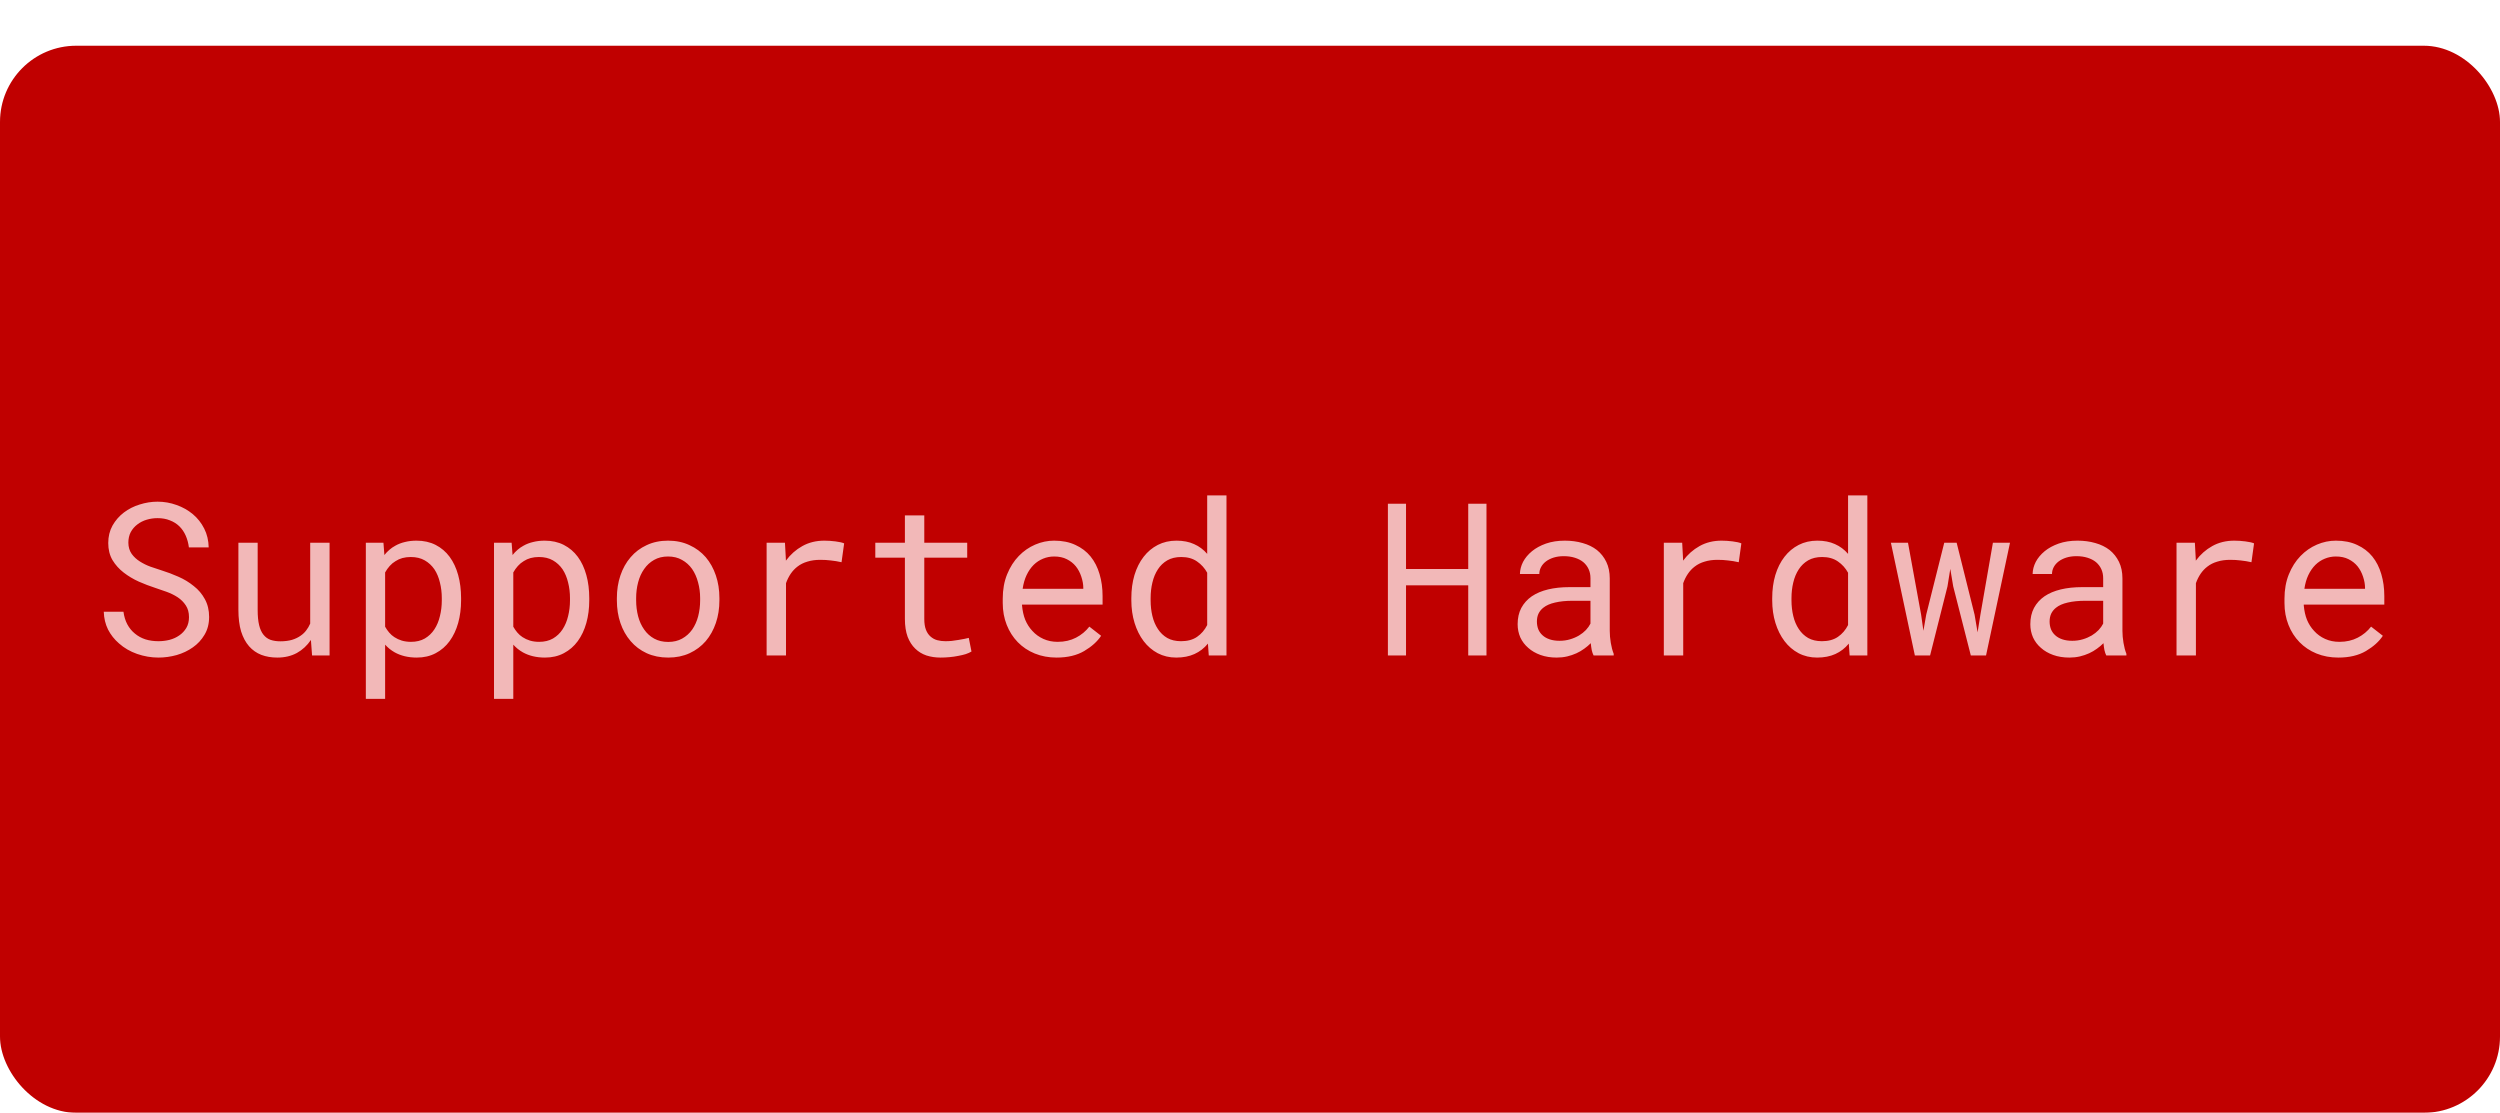 <svg width="164" height="73" viewBox="0 0 164 73" fill="none" xmlns="http://www.w3.org/2000/svg">
<g filter="url(#filter0_d)">
<rect width="164" height="70" rx="5" fill="#C00000"/>
<path d="M12.398 37.484C12.398 37.758 12.339 37.995 12.221 38.195C12.102 38.391 11.95 38.553 11.763 38.681C11.576 38.813 11.362 38.911 11.12 38.975C10.883 39.034 10.642 39.063 10.396 39.063C10.086 39.063 9.799 39.023 9.534 38.94C9.274 38.854 9.044 38.726 8.844 38.558C8.643 38.394 8.479 38.193 8.352 37.956C8.224 37.715 8.14 37.439 8.099 37.129H6.807C6.82 37.557 6.914 37.947 7.087 38.298C7.265 38.644 7.504 38.947 7.805 39.207C8.142 39.508 8.538 39.738 8.994 39.898C9.454 40.057 9.922 40.137 10.396 40.137C10.792 40.137 11.188 40.082 11.585 39.973C11.981 39.859 12.337 39.69 12.651 39.467C12.966 39.248 13.221 38.972 13.417 38.64C13.617 38.307 13.718 37.917 13.718 37.471C13.718 37.029 13.624 36.639 13.438 36.302C13.255 35.965 13.014 35.68 12.713 35.447C12.408 35.197 12.07 34.992 11.701 34.832C11.332 34.668 10.963 34.529 10.594 34.415C10.37 34.347 10.131 34.267 9.876 34.176C9.625 34.085 9.393 33.971 9.179 33.834C8.96 33.697 8.78 33.531 8.639 33.335C8.497 33.134 8.424 32.891 8.42 32.603C8.42 32.339 8.472 32.107 8.577 31.906C8.687 31.706 8.832 31.537 9.015 31.4C9.192 31.264 9.395 31.161 9.623 31.093C9.855 31.024 10.092 30.99 10.334 30.99C10.635 30.99 10.904 31.038 11.141 31.134C11.382 31.225 11.589 31.355 11.763 31.523C11.936 31.692 12.075 31.895 12.18 32.132C12.284 32.364 12.355 32.624 12.392 32.911H13.69C13.681 32.455 13.583 32.043 13.396 31.674C13.21 31.305 12.961 30.99 12.651 30.73C12.341 30.471 11.986 30.27 11.585 30.129C11.184 29.983 10.767 29.91 10.334 29.91C9.942 29.91 9.552 29.972 9.165 30.095C8.778 30.213 8.431 30.389 8.126 30.621C7.821 30.854 7.572 31.138 7.381 31.476C7.194 31.813 7.101 32.196 7.101 32.624C7.101 33.052 7.194 33.426 7.381 33.745C7.572 34.06 7.818 34.333 8.119 34.565C8.415 34.793 8.743 34.989 9.104 35.153C9.468 35.313 9.826 35.45 10.177 35.563C10.418 35.641 10.669 35.727 10.929 35.823C11.193 35.919 11.435 36.037 11.653 36.179C11.872 36.325 12.05 36.502 12.187 36.712C12.328 36.922 12.398 37.179 12.398 37.484ZM20.472 40H21.62V32.603H20.349V37.908C20.28 38.068 20.194 38.216 20.089 38.352C19.989 38.485 19.87 38.599 19.733 38.694C19.569 38.813 19.376 38.906 19.152 38.975C18.929 39.038 18.676 39.07 18.394 39.07C18.152 39.07 17.938 39.038 17.751 38.975C17.569 38.911 17.414 38.799 17.286 38.64C17.159 38.485 17.063 38.275 16.999 38.011C16.935 37.746 16.903 37.414 16.903 37.013V32.603H15.639V36.999C15.639 37.55 15.698 38.024 15.816 38.421C15.94 38.813 16.113 39.136 16.336 39.392C16.559 39.647 16.828 39.836 17.143 39.959C17.457 40.078 17.808 40.137 18.195 40.137C18.678 40.137 19.105 40.036 19.474 39.836C19.843 39.631 20.15 39.346 20.396 38.981L20.472 40ZM23.999 42.844H25.264V39.289C25.355 39.389 25.453 39.483 25.558 39.569C25.662 39.651 25.774 39.727 25.893 39.795C26.088 39.904 26.307 39.989 26.549 40.048C26.795 40.107 27.059 40.137 27.342 40.137C27.807 40.137 28.219 40.041 28.579 39.85C28.944 39.658 29.249 39.394 29.495 39.057C29.741 38.719 29.928 38.323 30.056 37.867C30.183 37.407 30.247 36.912 30.247 36.384V36.24C30.247 35.689 30.183 35.183 30.056 34.723C29.928 34.258 29.741 33.859 29.495 33.526C29.249 33.194 28.944 32.934 28.579 32.747C28.215 32.56 27.795 32.467 27.321 32.467C27.052 32.467 26.799 32.496 26.562 32.556C26.33 32.61 26.118 32.692 25.927 32.802C25.79 32.875 25.662 32.964 25.544 33.068C25.425 33.169 25.316 33.283 25.216 33.41L25.154 32.603H23.999V42.844ZM28.982 36.24V36.384C28.982 36.744 28.941 37.088 28.859 37.416C28.782 37.744 28.661 38.033 28.497 38.284C28.333 38.535 28.123 38.735 27.868 38.886C27.613 39.032 27.31 39.105 26.959 39.105C26.74 39.105 26.54 39.077 26.357 39.023C26.18 38.968 26.018 38.893 25.872 38.797C25.744 38.715 25.631 38.615 25.53 38.496C25.43 38.378 25.341 38.25 25.264 38.113V34.552C25.35 34.397 25.451 34.255 25.564 34.128C25.678 34 25.808 33.893 25.954 33.807C26.086 33.72 26.234 33.654 26.398 33.608C26.567 33.563 26.749 33.54 26.945 33.54C27.301 33.54 27.606 33.613 27.861 33.759C28.116 33.905 28.328 34.101 28.497 34.347C28.661 34.597 28.782 34.887 28.859 35.215C28.941 35.538 28.982 35.88 28.982 36.24ZM32.407 42.844H33.672V39.289C33.763 39.389 33.861 39.483 33.966 39.569C34.071 39.651 34.182 39.727 34.301 39.795C34.497 39.904 34.715 39.989 34.957 40.048C35.203 40.107 35.467 40.137 35.75 40.137C36.215 40.137 36.627 40.041 36.987 39.85C37.352 39.658 37.657 39.394 37.903 39.057C38.149 38.719 38.336 38.323 38.464 37.867C38.592 37.407 38.655 36.912 38.655 36.384V36.24C38.655 35.689 38.592 35.183 38.464 34.723C38.336 34.258 38.149 33.859 37.903 33.526C37.657 33.194 37.352 32.934 36.987 32.747C36.623 32.56 36.203 32.467 35.73 32.467C35.461 32.467 35.208 32.496 34.971 32.556C34.738 32.61 34.526 32.692 34.335 32.802C34.198 32.875 34.071 32.964 33.952 33.068C33.834 33.169 33.724 33.283 33.624 33.41L33.562 32.603H32.407V42.844ZM37.391 36.24V36.384C37.391 36.744 37.35 37.088 37.268 37.416C37.19 37.744 37.069 38.033 36.905 38.284C36.741 38.535 36.532 38.735 36.276 38.886C36.021 39.032 35.718 39.105 35.367 39.105C35.148 39.105 34.948 39.077 34.766 39.023C34.588 38.968 34.426 38.893 34.28 38.797C34.153 38.715 34.039 38.615 33.938 38.496C33.838 38.378 33.749 38.25 33.672 38.113V34.552C33.758 34.397 33.859 34.255 33.973 34.128C34.087 34 34.217 33.893 34.362 33.807C34.495 33.72 34.643 33.654 34.807 33.608C34.975 33.563 35.158 33.54 35.353 33.54C35.709 33.54 36.014 33.613 36.27 33.759C36.525 33.905 36.737 34.101 36.905 34.347C37.069 34.597 37.19 34.887 37.268 35.215C37.35 35.538 37.391 35.88 37.391 36.24ZM40.467 36.233V36.384C40.467 36.917 40.544 37.411 40.699 37.867C40.854 38.323 41.078 38.719 41.369 39.057C41.656 39.394 42.007 39.658 42.422 39.85C42.841 40.041 43.313 40.137 43.837 40.137C44.356 40.137 44.824 40.041 45.238 39.85C45.653 39.658 46.006 39.394 46.298 39.057C46.585 38.719 46.806 38.323 46.961 37.867C47.116 37.411 47.193 36.917 47.193 36.384V36.233C47.193 35.7 47.116 35.206 46.961 34.75C46.806 34.29 46.585 33.891 46.298 33.554C46.006 33.217 45.651 32.952 45.231 32.761C44.817 32.565 44.347 32.467 43.823 32.467C43.304 32.467 42.837 32.565 42.422 32.761C42.007 32.952 41.656 33.217 41.369 33.554C41.078 33.891 40.854 34.29 40.699 34.75C40.544 35.206 40.467 35.7 40.467 36.233ZM41.731 36.384V36.233C41.731 35.873 41.775 35.529 41.861 35.201C41.948 34.868 42.08 34.577 42.258 34.326C42.431 34.075 42.648 33.877 42.907 33.731C43.167 33.581 43.472 33.506 43.823 33.506C44.174 33.506 44.48 33.581 44.739 33.731C45.004 33.877 45.225 34.075 45.402 34.326C45.575 34.577 45.705 34.868 45.792 35.201C45.883 35.529 45.929 35.873 45.929 36.233V36.384C45.929 36.748 45.885 37.097 45.799 37.43C45.712 37.758 45.582 38.047 45.409 38.298C45.231 38.548 45.01 38.747 44.746 38.893C44.486 39.038 44.183 39.111 43.837 39.111C43.486 39.111 43.178 39.038 42.914 38.893C42.65 38.747 42.431 38.548 42.258 38.298C42.08 38.047 41.948 37.758 41.861 37.43C41.775 37.097 41.731 36.748 41.731 36.384ZM54.077 32.467C53.539 32.467 53.059 32.585 52.635 32.822C52.215 33.055 51.855 33.374 51.555 33.779L51.548 33.595L51.493 32.603H50.29V40H51.562V35.256C51.644 35.028 51.746 34.823 51.869 34.641C51.997 34.454 52.145 34.297 52.313 34.169C52.5 34.023 52.719 33.914 52.97 33.841C53.22 33.763 53.501 33.725 53.81 33.725C54.052 33.725 54.282 33.738 54.501 33.766C54.724 33.788 54.959 33.827 55.205 33.882L55.376 32.645C55.248 32.59 55.057 32.547 54.802 32.515C54.551 32.483 54.31 32.467 54.077 32.467ZM60.633 30.812H59.361V32.603H57.42V33.581H59.361V37.601C59.361 38.056 59.421 38.446 59.539 38.77C59.662 39.089 59.828 39.348 60.038 39.549C60.248 39.754 60.494 39.904 60.776 40C61.063 40.091 61.371 40.137 61.699 40.137C61.895 40.137 62.091 40.128 62.287 40.109C62.488 40.091 62.677 40.064 62.855 40.027C63.032 39.995 63.196 39.957 63.347 39.911C63.497 39.861 63.625 39.804 63.73 39.74L63.552 38.845C63.474 38.863 63.374 38.886 63.251 38.913C63.133 38.936 63.005 38.959 62.868 38.981C62.727 39.004 62.583 39.025 62.438 39.043C62.292 39.057 62.15 39.063 62.014 39.063C61.827 39.063 61.649 39.041 61.48 38.995C61.316 38.95 61.171 38.87 61.043 38.756C60.915 38.647 60.815 38.498 60.742 38.312C60.669 38.125 60.633 37.888 60.633 37.601V33.581H63.449V32.603H60.633V30.812ZM69.314 40.137C70.034 40.137 70.638 39.993 71.126 39.706C71.618 39.414 71.987 39.082 72.233 38.708L71.461 38.106C71.228 38.407 70.937 38.649 70.586 38.831C70.235 39.013 69.834 39.105 69.383 39.105C69.041 39.105 68.729 39.041 68.446 38.913C68.164 38.785 67.922 38.61 67.722 38.387C67.526 38.177 67.371 37.935 67.257 37.662C67.147 37.389 67.077 37.072 67.045 36.712V36.664H72.329V36.097C72.329 35.582 72.263 35.103 72.131 34.661C72.003 34.219 71.807 33.834 71.543 33.506C71.279 33.182 70.946 32.929 70.545 32.747C70.148 32.56 69.684 32.467 69.15 32.467C68.727 32.467 68.312 32.553 67.906 32.727C67.505 32.9 67.147 33.148 66.833 33.472C66.514 33.8 66.259 34.201 66.067 34.675C65.876 35.144 65.78 35.677 65.78 36.274V36.562C65.78 37.077 65.867 37.553 66.04 37.99C66.213 38.428 66.455 38.806 66.765 39.125C67.075 39.444 67.446 39.692 67.879 39.87C68.316 40.048 68.795 40.137 69.314 40.137ZM69.15 33.506C69.474 33.506 69.752 33.565 69.984 33.684C70.221 33.802 70.417 33.957 70.572 34.148C70.727 34.34 70.848 34.568 70.935 34.832C71.021 35.092 71.064 35.336 71.064 35.563V35.625H67.086C67.136 35.283 67.223 34.982 67.346 34.723C67.473 34.458 67.628 34.235 67.811 34.053C67.993 33.875 68.198 33.741 68.426 33.649C68.654 33.554 68.895 33.506 69.15 33.506ZM74.216 36.24V36.384C74.216 36.912 74.287 37.407 74.428 37.867C74.569 38.323 74.767 38.719 75.022 39.057C75.278 39.394 75.585 39.658 75.945 39.85C76.31 40.041 76.716 40.137 77.162 40.137C77.618 40.137 78.017 40.059 78.358 39.904C78.7 39.749 78.994 39.522 79.24 39.221L79.295 40H80.457V29.5H79.192V33.335C78.951 33.052 78.664 32.838 78.331 32.692C78.003 32.542 77.618 32.467 77.176 32.467C76.725 32.467 76.317 32.56 75.952 32.747C75.588 32.934 75.278 33.194 75.022 33.526C74.763 33.859 74.562 34.258 74.421 34.723C74.284 35.183 74.216 35.689 74.216 36.24ZM75.481 36.384V36.24C75.481 35.88 75.519 35.538 75.597 35.215C75.674 34.887 75.795 34.597 75.959 34.347C76.118 34.101 76.324 33.905 76.574 33.759C76.829 33.613 77.135 33.54 77.49 33.54C77.905 33.54 78.251 33.638 78.529 33.834C78.807 34.025 79.028 34.272 79.192 34.572V38.004C79.028 38.328 78.807 38.585 78.529 38.776C78.251 38.968 77.9 39.063 77.477 39.063C77.126 39.063 76.825 38.993 76.574 38.852C76.324 38.706 76.118 38.51 75.959 38.264C75.795 38.018 75.674 37.733 75.597 37.409C75.519 37.086 75.481 36.744 75.481 36.384ZM97.513 40V30.047H96.316V34.326H92.235V30.047H91.046V40H92.235V35.399H96.316V40H97.513ZM104.54 40H105.859V39.891C105.777 39.685 105.714 39.446 105.668 39.173C105.622 38.895 105.6 38.633 105.6 38.387V34.948C105.6 34.533 105.524 34.171 105.374 33.861C105.224 33.551 105.019 33.292 104.759 33.082C104.494 32.877 104.182 32.724 103.822 32.624C103.462 32.519 103.073 32.467 102.653 32.467C102.193 32.467 101.781 32.531 101.416 32.658C101.056 32.786 100.751 32.952 100.5 33.157C100.245 33.367 100.049 33.602 99.912 33.861C99.78 34.121 99.712 34.385 99.707 34.654H100.979C100.979 34.499 101.015 34.351 101.088 34.21C101.165 34.064 101.272 33.939 101.409 33.834C101.546 33.729 101.712 33.645 101.908 33.581C102.109 33.517 102.334 33.485 102.585 33.485C102.854 33.485 103.095 33.52 103.31 33.588C103.528 33.656 103.713 33.752 103.863 33.875C104.014 34.003 104.13 34.155 104.212 34.333C104.294 34.511 104.335 34.711 104.335 34.935V35.516H102.954C102.439 35.516 101.972 35.566 101.553 35.666C101.138 35.766 100.783 35.917 100.486 36.117C100.19 36.322 99.96 36.578 99.796 36.883C99.636 37.188 99.557 37.544 99.557 37.949C99.557 38.259 99.616 38.548 99.734 38.817C99.857 39.082 100.031 39.31 100.254 39.501C100.473 39.697 100.739 39.852 101.054 39.966C101.373 40.08 101.728 40.137 102.12 40.137C102.362 40.137 102.59 40.112 102.804 40.062C103.018 40.011 103.221 39.943 103.412 39.856C103.599 39.77 103.77 39.67 103.925 39.556C104.084 39.442 104.228 39.321 104.355 39.193C104.369 39.348 104.39 39.499 104.417 39.645C104.449 39.786 104.49 39.904 104.54 40ZM102.305 39.036C102.059 39.036 101.842 39.004 101.655 38.94C101.468 38.877 101.313 38.788 101.19 38.674C101.067 38.565 100.974 38.432 100.91 38.277C100.851 38.122 100.821 37.954 100.821 37.772C100.821 37.58 100.855 37.409 100.924 37.259C100.997 37.108 101.102 36.978 101.238 36.869C101.43 36.714 101.687 36.6 102.011 36.527C102.339 36.45 102.722 36.411 103.159 36.411H104.335V37.908C104.262 38.054 104.162 38.195 104.034 38.332C103.907 38.464 103.756 38.583 103.583 38.688C103.405 38.792 103.209 38.877 102.995 38.94C102.781 39.004 102.551 39.036 102.305 39.036ZM112.935 32.467C112.397 32.467 111.916 32.585 111.492 32.822C111.073 33.055 110.713 33.374 110.412 33.779L110.405 33.595L110.351 32.603H109.147V40H110.419V35.256C110.501 35.028 110.604 34.823 110.727 34.641C110.854 34.454 111.002 34.297 111.171 34.169C111.358 34.023 111.576 33.914 111.827 33.841C112.078 33.763 112.358 33.725 112.668 33.725C112.91 33.725 113.14 33.738 113.358 33.766C113.582 33.788 113.816 33.827 114.062 33.882L114.233 32.645C114.106 32.59 113.914 32.547 113.659 32.515C113.409 32.483 113.167 32.467 112.935 32.467ZM116.257 36.24V36.384C116.257 36.912 116.327 37.407 116.469 37.867C116.61 38.323 116.808 38.719 117.063 39.057C117.319 39.394 117.626 39.658 117.986 39.85C118.351 40.041 118.757 40.137 119.203 40.137C119.659 40.137 120.058 40.059 120.399 39.904C120.741 39.749 121.035 39.522 121.281 39.221L121.336 40H122.498V29.5H121.233V33.335C120.992 33.052 120.705 32.838 120.372 32.692C120.044 32.542 119.659 32.467 119.217 32.467C118.766 32.467 118.358 32.56 117.993 32.747C117.629 32.934 117.319 33.194 117.063 33.526C116.804 33.859 116.603 34.258 116.462 34.723C116.325 35.183 116.257 35.689 116.257 36.24ZM117.521 36.384V36.24C117.521 35.88 117.56 35.538 117.638 35.215C117.715 34.887 117.836 34.597 118 34.347C118.16 34.101 118.365 33.905 118.615 33.759C118.87 33.613 119.176 33.54 119.531 33.54C119.946 33.54 120.292 33.638 120.57 33.834C120.848 34.025 121.069 34.272 121.233 34.572V38.004C121.069 38.328 120.848 38.585 120.57 38.776C120.292 38.968 119.941 39.063 119.518 39.063C119.167 39.063 118.866 38.993 118.615 38.852C118.365 38.706 118.16 38.51 118 38.264C117.836 38.018 117.715 37.733 117.638 37.409C117.56 37.086 117.521 36.744 117.521 36.384ZM125.615 40H126.613L127.755 35.468L127.939 34.319L128.131 35.468L129.286 40H130.284L131.856 32.603H130.735L129.915 37.32L129.73 38.482L129.532 37.32L128.356 32.603H127.543L126.36 37.32L126.176 38.38L126.025 37.32L125.164 32.603H124.043L125.615 40ZM138.173 40H139.492V39.891C139.41 39.685 139.346 39.446 139.301 39.173C139.255 38.895 139.232 38.633 139.232 38.387V34.948C139.232 34.533 139.157 34.171 139.007 33.861C138.856 33.551 138.651 33.292 138.392 33.082C138.127 32.877 137.815 32.724 137.455 32.624C137.095 32.519 136.705 32.467 136.286 32.467C135.826 32.467 135.413 32.531 135.049 32.658C134.689 32.786 134.383 32.952 134.133 33.157C133.878 33.367 133.682 33.602 133.545 33.861C133.413 34.121 133.344 34.385 133.34 34.654H134.611C134.611 34.499 134.648 34.351 134.721 34.21C134.798 34.064 134.905 33.939 135.042 33.834C135.179 33.729 135.345 33.645 135.541 33.581C135.742 33.517 135.967 33.485 136.218 33.485C136.487 33.485 136.728 33.52 136.942 33.588C137.161 33.656 137.346 33.752 137.496 33.875C137.646 34.003 137.763 34.155 137.845 34.333C137.927 34.511 137.968 34.711 137.968 34.935V35.516H136.587C136.072 35.516 135.605 35.566 135.186 35.666C134.771 35.766 134.415 35.917 134.119 36.117C133.823 36.322 133.593 36.578 133.429 36.883C133.269 37.188 133.189 37.544 133.189 37.949C133.189 38.259 133.249 38.548 133.367 38.817C133.49 39.082 133.663 39.31 133.887 39.501C134.105 39.697 134.372 39.852 134.687 39.966C135.006 40.08 135.361 40.137 135.753 40.137C135.994 40.137 136.222 40.112 136.437 40.062C136.651 40.011 136.854 39.943 137.045 39.856C137.232 39.77 137.403 39.67 137.558 39.556C137.717 39.442 137.861 39.321 137.988 39.193C138.002 39.348 138.022 39.499 138.05 39.645C138.082 39.786 138.123 39.904 138.173 40ZM135.938 39.036C135.691 39.036 135.475 39.004 135.288 38.94C135.101 38.877 134.946 38.788 134.823 38.674C134.7 38.565 134.607 38.432 134.543 38.277C134.484 38.122 134.454 37.954 134.454 37.772C134.454 37.58 134.488 37.409 134.557 37.259C134.63 37.108 134.734 36.978 134.871 36.869C135.062 36.714 135.32 36.6 135.644 36.527C135.972 36.45 136.354 36.411 136.792 36.411H137.968V37.908C137.895 38.054 137.795 38.195 137.667 38.332C137.539 38.464 137.389 38.583 137.216 38.688C137.038 38.792 136.842 38.877 136.628 38.94C136.414 39.004 136.184 39.036 135.938 39.036ZM146.567 32.467C146.03 32.467 145.549 32.585 145.125 32.822C144.706 33.055 144.346 33.374 144.045 33.779L144.038 33.595L143.983 32.603H142.78V40H144.052V35.256C144.134 35.028 144.236 34.823 144.359 34.641C144.487 34.454 144.635 34.297 144.804 34.169C144.991 34.023 145.209 33.914 145.46 33.841C145.711 33.763 145.991 33.725 146.301 33.725C146.542 33.725 146.772 33.738 146.991 33.766C147.215 33.788 147.449 33.827 147.695 33.882L147.866 32.645C147.739 32.59 147.547 32.547 147.292 32.515C147.041 32.483 146.8 32.467 146.567 32.467ZM153.396 40.137C154.117 40.137 154.72 39.993 155.208 39.706C155.7 39.414 156.069 39.082 156.315 38.708L155.543 38.106C155.311 38.407 155.019 38.649 154.668 38.831C154.317 39.013 153.916 39.105 153.465 39.105C153.123 39.105 152.811 39.041 152.528 38.913C152.246 38.785 152.004 38.61 151.804 38.387C151.608 38.177 151.453 37.935 151.339 37.662C151.229 37.389 151.159 37.072 151.127 36.712V36.664H156.411V36.097C156.411 35.582 156.345 35.103 156.213 34.661C156.085 34.219 155.889 33.834 155.625 33.506C155.361 33.182 155.028 32.929 154.627 32.747C154.23 32.56 153.766 32.467 153.232 32.467C152.809 32.467 152.394 32.553 151.988 32.727C151.587 32.9 151.229 33.148 150.915 33.472C150.596 33.8 150.341 34.201 150.149 34.675C149.958 35.144 149.862 35.677 149.862 36.274V36.562C149.862 37.077 149.949 37.553 150.122 37.99C150.295 38.428 150.537 38.806 150.847 39.125C151.157 39.444 151.528 39.692 151.961 39.87C152.398 40.048 152.877 40.137 153.396 40.137ZM153.232 33.506C153.556 33.506 153.834 33.565 154.066 33.684C154.303 33.802 154.499 33.957 154.654 34.148C154.809 34.34 154.93 34.568 155.017 34.832C155.103 35.092 155.146 35.336 155.146 35.563V35.625H151.168C151.218 35.283 151.305 34.982 151.428 34.723C151.555 34.458 151.71 34.235 151.893 34.053C152.075 33.875 152.28 33.741 152.508 33.649C152.736 33.554 152.977 33.506 153.232 33.506Z" fill="#F2B8B8"/>
</g>
<defs>
<filter id="filter0_d" x="0" y="0" width="164" height="73" filterUnits="userSpaceOnUse" color-interpolation-filters="sRGB">
<feFlood flood-opacity="0" result="BackgroundImageFix"/>
<feColorMatrix in="SourceAlpha" type="matrix" values="0 0 0 0 0 0 0 0 0 0 0 0 0 0 0 0 0 0 127 0"/>
<feOffset dy="3"/>
<feColorMatrix type="matrix" values="0 0 0 0 0.921 0 0 0 0 0.307 0 0 0 0 0.307 0 0 0 1 0"/>
<feBlend mode="normal" in2="BackgroundImageFix" result="effect1_dropShadow"/>
<feBlend mode="normal" in="SourceGraphic" in2="effect1_dropShadow" result="shape"/>
</filter>
</defs>
</svg>
